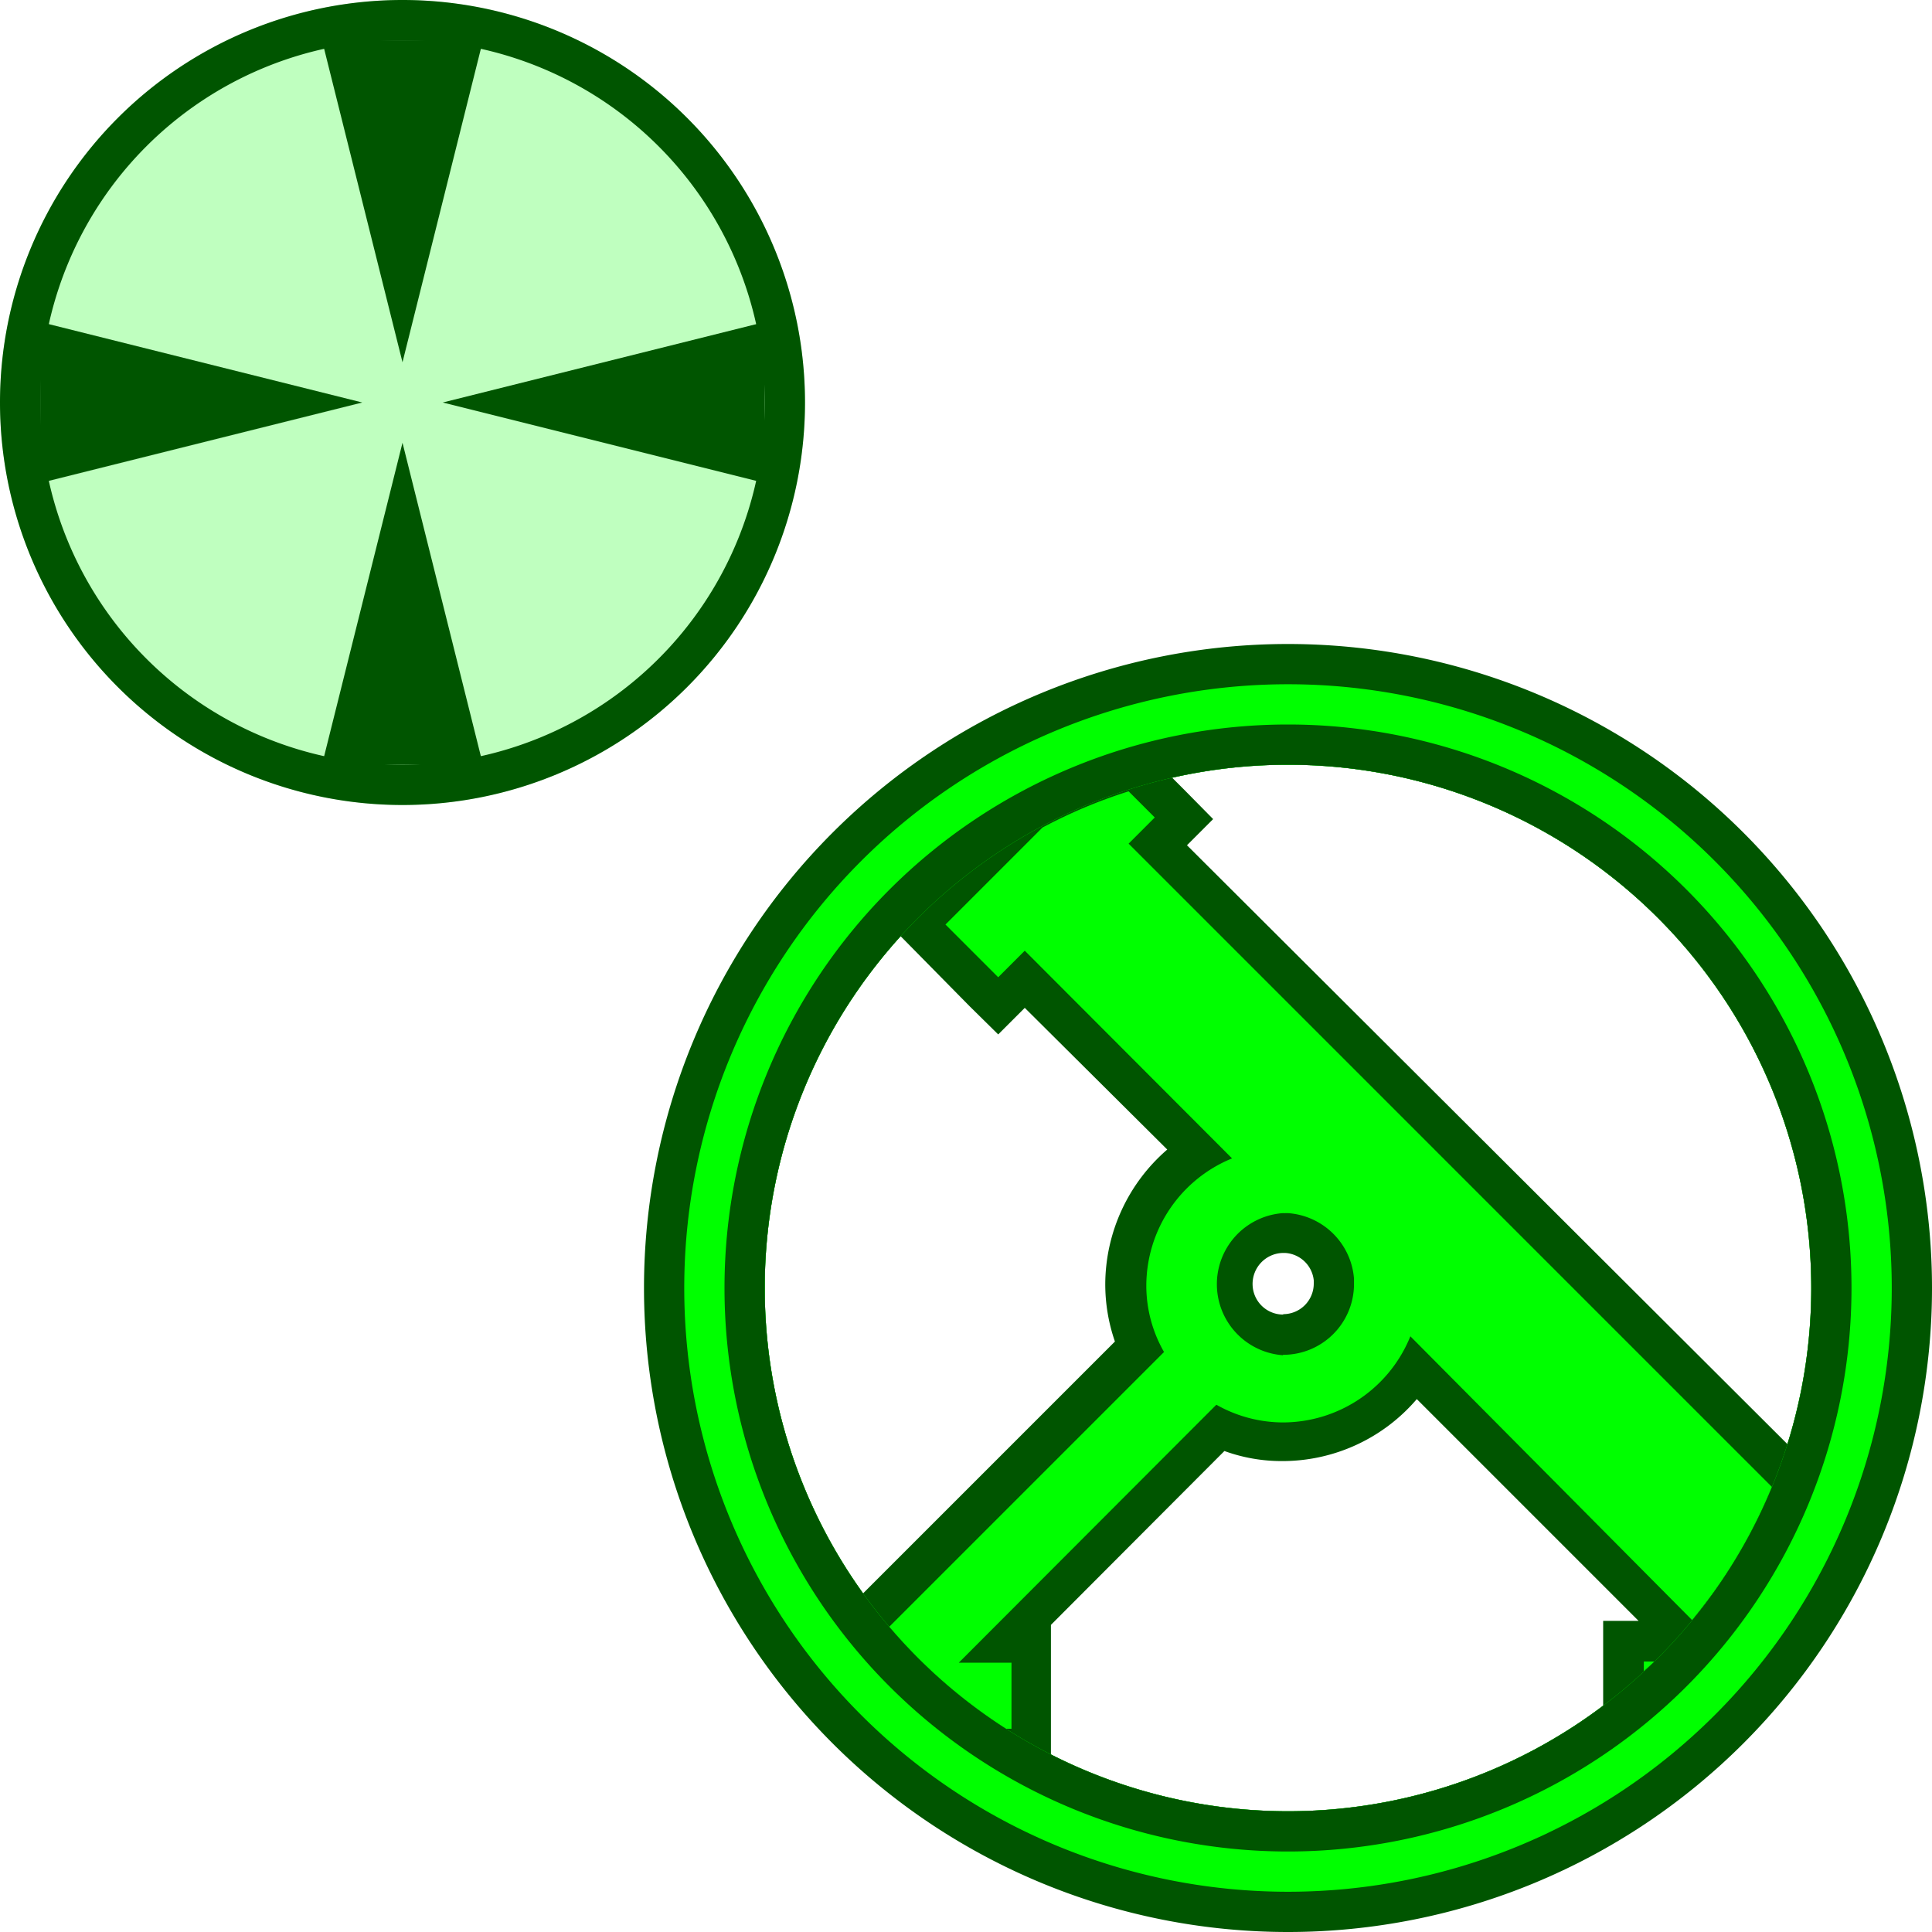 <svg id="Layer_1" data-name="Layer 1" xmlns="http://www.w3.org/2000/svg" viewBox="0 0 48 48"><defs><style>.cls-1,.cls-3{fill:lime;}.cls-2{fill:#050;}.cls-3{opacity:0.25;}</style></defs><title>mortar_cursor</title><path class="cls-1" d="M24.79,43.41l-.12-.08a12.77,12.77,0,0,1-3-2.62l-.3-.35,6.91-6.91A3.75,3.75,0,0,1,28,31.9a4,4,0,0,1,1.8-3.29l-4.32-4.32L24.8,25l-2-2,2.82-2.82.07,0a13.53,13.53,0,0,1,2.22-.94l.29-.09,1.26,1.26-.65.65L44.62,36.8l-.13.31a13.4,13.4,0,0,1-2,3.41l-.2.25h0l-.86.85a2.09,2.09,0,0,1-.31.29l-.8.61V40.77h1.58L35.17,34a3.9,3.9,0,0,1-3.29,1.8,3.83,3.83,0,0,1-1.56-.33L25,40.77h.6v2.64Zm7.09-12.78a1.27,1.27,0,1,0,1.26,1.27v-.13A1.26,1.26,0,0,0,32,30.64l-.09-.51Z"/><path class="cls-2" d="M28,19.62l.69.69-.65.65,16,16a13.11,13.11,0,0,1-2,3.29l-7-7.05a3.42,3.42,0,0,1-3.16,2.14,3.37,3.37,0,0,1-1.66-.44l-6.4,6.41h1.31v1.64h-.19a12.51,12.51,0,0,1-2.86-2.52l6.84-6.84a3.31,3.31,0,0,1-.44-1.65,3.42,3.42,0,0,1,2.13-3.16l-5.15-5.16-.66.66-1.31-1.31,2.41-2.41a12.58,12.58,0,0,1,2.14-.9m3.84,14a1.76,1.76,0,0,0,1.76-1.76v-.13A1.77,1.77,0,0,0,32,30.14h-.13a1.77,1.77,0,0,0,0,3.53m9.23,7.61a3,3,0,0,1-.26.24v-.24h.26M28.32,18.49l-.58.18a12.93,12.93,0,0,0-2.31,1l-.13.07-.11.1-2.41,2.41-.7.71.7.71L24.09,25l.71.7.66-.66L29,28.56a4.44,4.44,0,0,0-1.54,3.34,4.34,4.34,0,0,0,.24,1.43l-6.35,6.35-.64.65.58.7a13.54,13.54,0,0,0,3.09,2.72l.25.16h1.48V40.37l4.31-4.32a4.16,4.16,0,0,0,1.44.25,4.39,4.39,0,0,0,3.34-1.54l5.51,5.51h-.88v3.28l1.61-1.25c.13-.1.25-.22.36-.32l.3-.31,0,0,.29-.35,1.07-1.08h-.23a14,14,0,0,0,1.67-3l.25-.62-.47-.47L29.49,21l.65-.65-.7-.71-.69-.69-.43-.42Zm3.56,14.17a.76.76,0,0,1-.76-.76.77.77,0,0,1,.73-.77h.09a.76.76,0,0,1,.7.68v.08a.76.76,0,0,1-.76.76Z"/><circle class="cls-3" cx="10" cy="10" r="10"/><path class="cls-2" d="M10,1a9,9,0,1,1-9,9,9,9,0,0,1,9-9m0-1A10,10,0,1,0,20,10,10,10,0,0,0,10,0Z"/><polygon class="cls-2" points="10 9 12 1 8 1 10 9"/><polyline class="cls-2" points="1 12 9 10 1 8"/><polyline class="cls-2" points="19 8 11 10 19 12"/><polyline class="cls-2" points="12 19 10 11 8 19"/><path class="cls-2" d="M32,16A16,16,0,1,0,48,32,16,16,0,0,0,32,16Zm0,29A13,13,0,1,1,45,32,13,13,0,0,1,32,45Z"/><path class="cls-1" d="M32,17A15,15,0,1,0,47,32,15,15,0,0,0,32,17Zm0,28A13,13,0,1,1,45,32,13,13,0,0,1,32,45Z"/><path class="cls-2" d="M32,18A14,14,0,1,0,46,32,14,14,0,0,0,32,18Zm0,27A13,13,0,1,1,45,32,13,13,0,0,1,32,45Z"/></svg>